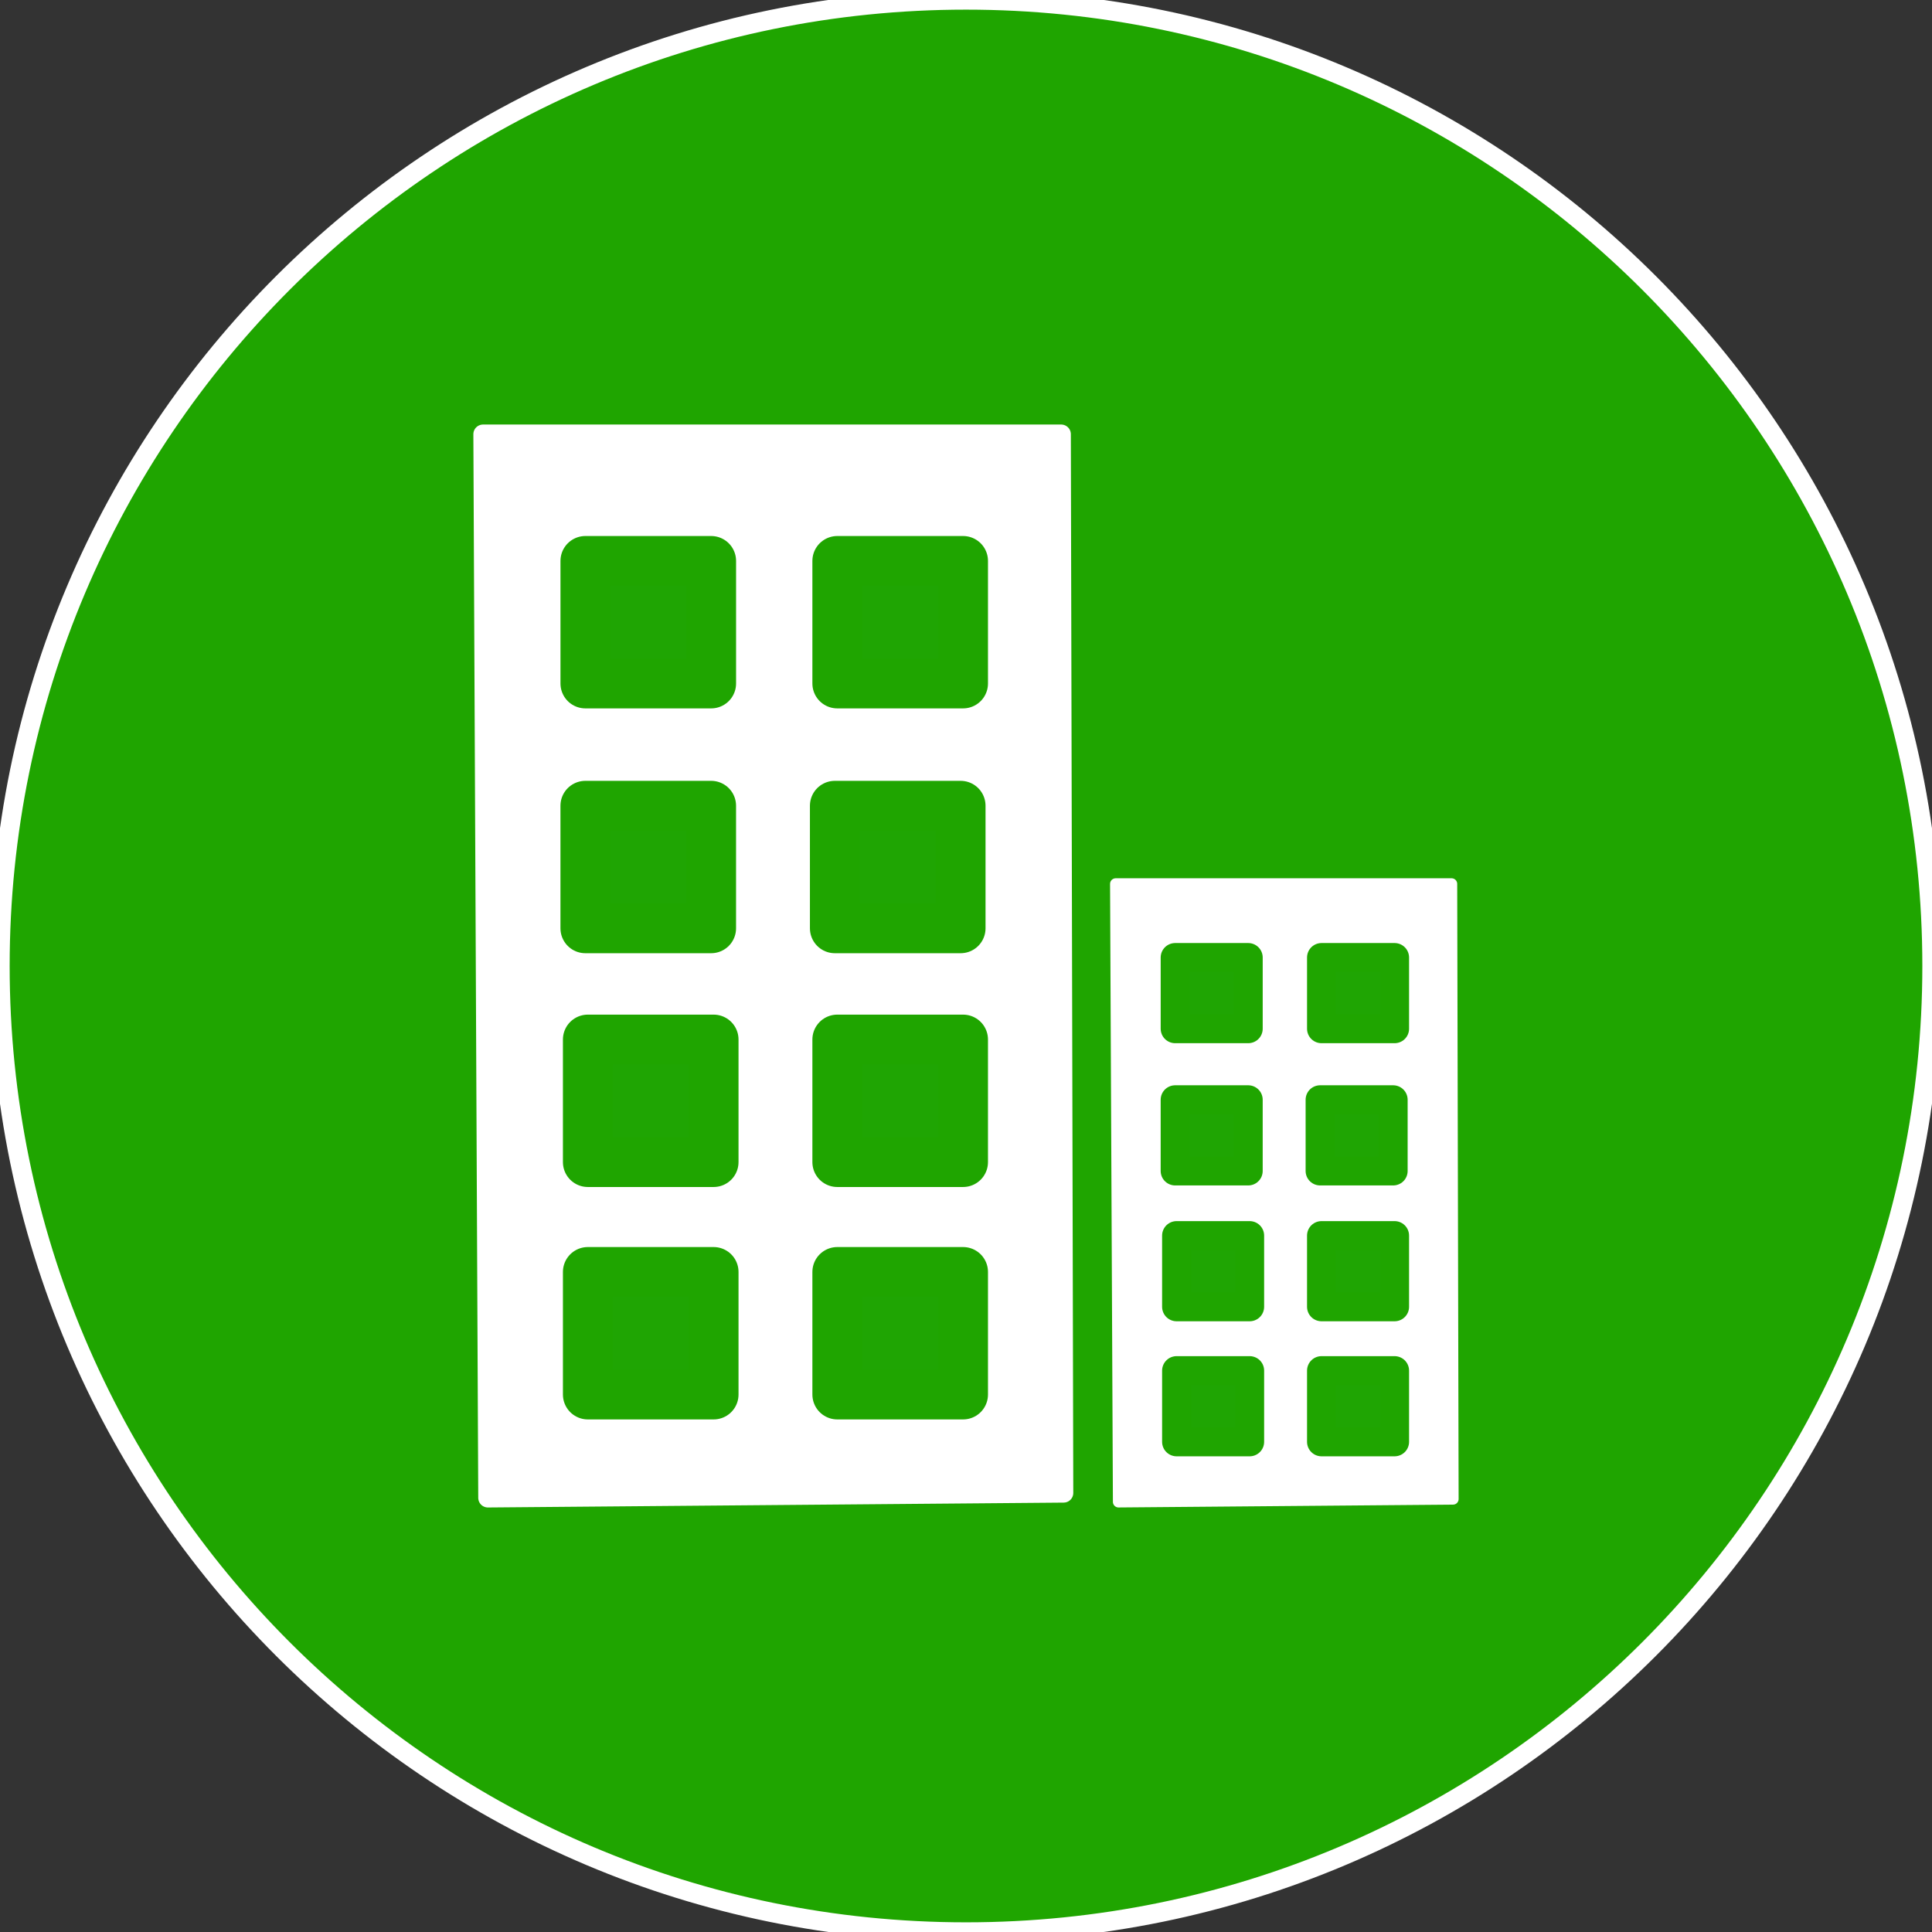 <?xml version="1.0" encoding="UTF-8" standalone="no"?>
<!-- Created with Inkscape (http://www.inkscape.org/) -->

<svg
   xmlns:dc="http://purl.org/dc/elements/1.1/"
   xmlns:cc="http://creativecommons.org/ns#"
   xmlns:rdf="http://www.w3.org/1999/02/22-rdf-syntax-ns#"
   xmlns:svg="http://www.w3.org/2000/svg"
   xmlns="http://www.w3.org/2000/svg"
   xmlns:sodipodi="http://sodipodi.sourceforge.net/DTD/sodipodi-0.dtd"
   xmlns:inkscape="http://www.inkscape.org/namespaces/inkscape"
   width="100"
   height="100"
   id="svg2"
   version="1.1"
   inkscape:version="0.48.4 r9939"
   sodipodi:docname="room_list.svg"
   inkscape:export-filename="/home/klassm/all_devices.png"
   inkscape:export-xdpi="300"
   inkscape:export-ydpi="300">
  <rect width="100%" height="100%" fill="#333333" stroke="none"/>
  <defs
     id="defs4">
    <inkscape:path-effect
       effect="spiro"
       id="path-effect3834"
       is_visible="true" />
    <inkscape:path-effect
       effect="spiro"
       id="path-effect3830"
       is_visible="true" />
    <inkscape:path-effect
       effect="spiro"
       id="path-effect3826"
       is_visible="true" />
    <inkscape:path-effect
       effect="spiro"
       id="path-effect3814"
       is_visible="true" />
    <inkscape:path-effect
       effect="spiro"
       id="path-effect3810"
       is_visible="true" />
    <inkscape:path-effect
       effect="spiro"
       id="path-effect3785"
       is_visible="true" />
    <inkscape:path-effect
       effect="spiro"
       id="path-effect3781"
       is_visible="true" />
    <inkscape:path-effect
       effect="spiro"
       id="path-effect3777"
       is_visible="true" />
    <inkscape:path-effect
       effect="spiro"
       id="path-effect3773"
       is_visible="true" />
    <inkscape:path-effect
       effect="spiro"
       id="path-effect3769"
       is_visible="true" />
    <inkscape:path-effect
       effect="spiro"
       id="path-effect3763"
       is_visible="true" />
    <inkscape:path-effect
       effect="spiro"
       id="path-effect3785-1"
       is_visible="true" />
  </defs>
  <sodipodi:namedview
     id="base"
     pagecolor="#ffffff"
     bordercolor="#666666"
     borderopacity="1.0"
     inkscape:pageopacity="0.0"
     inkscape:pageshadow="2"
     inkscape:zoom="7.9195959"
     inkscape:cx="26.822384"
     inkscape:cy="50.468456"
     inkscape:document-units="px"
     inkscape:current-layer="layer1"
     showgrid="true"
     inkscape:snap-global="false"
     showguides="true"
     inkscape:guide-bbox="true"
     inkscape:window-width="1920"
     inkscape:window-height="1056"
     inkscape:window-x="0"
     inkscape:window-y="24"
     inkscape:window-maximized="1"
     fit-margin-top="0"
     fit-margin-left="0"
     fit-margin-right="0"
     fit-margin-bottom="0">
    <inkscape:grid
       type="xygrid"
       id="grid2985"
       empspacing="5"
       visible="true"
       enabled="true"
       snapvisiblegridlinesonly="true"
       originx="-25.571px"
       originy="-938.929px" />
  </sodipodi:namedview>
  <g
     inkscape:label="Ebene 1"
     inkscape:groupmode="layer"
     id="layer1"
     transform="translate(-25.571,-13.434)">
    <path
       sodipodi:type="arc"
       style="fill:#1fa500;fill-opacity:1;stroke:#ffffff;stroke-opacity:1"
       id="path2987"
       sodipodi:cx="70"
       sodipodi:cy="62.362183"
       sodipodi:rx="50"
       sodipodi:ry="50"
       d="m 120,62.362 c 0,27.614 -22.386,50 -50,50 -27.614,0 -50,-22.386 -50,-50 0,-27.614 22.386,-50 50,-50 27.614,0 50,22.386 50,50 z"
       transform="translate(5.571,1.071)"
       inkscape:export-xdpi="300"
       inkscape:export-ydpi="300" />
    <g
       id="g4109"
       transform="translate(5.556,-1.639)">
      <path
         transform="translate(25.571,13.434)"
         inkscape:connector-curvature="0"
         id="path3996"
         d="m 19.698,79.166 -0.253,-55.053 29.926,0 0.126,54.801 z"
         style="fill:#ffffff;fill-opacity:1;stroke:#ffffff;stroke-width:1px;stroke-linecap:butt;stroke-linejoin:round;stroke-opacity:1" />
      <g
         id="g4093">
        <rect
           style="fill:#1fa503;fill-opacity:1;stroke:#1fa500;stroke-width:2.578;stroke-linejoin:round;stroke-miterlimit:4;stroke-opacity:1;stroke-dasharray:none"
           id="rect3998"
           width="6.511"
           height="6.344"
           x="50.314"
           y="44.106" />
        <rect
           style="fill:#1fa503;fill-opacity:1;stroke:#1fa500;stroke-width:2.578;stroke-linejoin:round;stroke-miterlimit:4;stroke-opacity:1;stroke-dasharray:none"
           id="rect3998-2"
           width="6.511"
           height="6.344"
           x="63.353"
           y="44.106" />
      </g>
      <g
         transform="translate(-0.001,-0.518)"
         id="g4097">
        <rect
           style="fill:#1fa503;fill-opacity:1;stroke:#1fa500;stroke-width:2.578;stroke-linejoin:round;stroke-miterlimit:4;stroke-opacity:1;stroke-dasharray:none"
           id="rect3998-7"
           width="6.511"
           height="6.344"
           x="50.314"
           y="57.296" />
        <rect
           style="fill:#1fa503;fill-opacity:1;stroke:#1fa500;stroke-width:2.578;stroke-linejoin:round;stroke-miterlimit:4;stroke-opacity:1;stroke-dasharray:none"
           id="rect3998-2-4"
           width="6.511"
           height="6.344"
           x="63.227"
           y="57.296" />
      </g>
      <g
         transform="translate(-1.9187199e-4,-0.034)"
         id="g4101">
        <rect
           style="fill:#1fa503;fill-opacity:1;stroke:#1fa500;stroke-width:2.578;stroke-linejoin:round;stroke-miterlimit:4;stroke-opacity:1;stroke-dasharray:none"
           id="rect3998-4"
           width="6.511"
           height="6.344"
           x="50.441"
           y="68.913" />
        <rect
           style="fill:#1fa503;fill-opacity:1;stroke:#1fa500;stroke-width:2.578;stroke-linejoin:round;stroke-miterlimit:4;stroke-opacity:1;stroke-dasharray:none"
           id="rect3998-2-8"
           width="6.511"
           height="6.344"
           x="63.353"
           y="68.913" />
      </g>
      <g
         id="g4105">
        <rect
           style="fill:#1fa503;fill-opacity:1;stroke:#1fa500;stroke-width:2.578;stroke-linejoin:round;stroke-miterlimit:4;stroke-opacity:1;stroke-dasharray:none"
           id="rect3998-9"
           width="6.511"
           height="6.344"
           x="50.441"
           y="80.909" />
        <rect
           style="fill:#1fa503;fill-opacity:1;stroke:#1fa500;stroke-width:2.578;stroke-linejoin:round;stroke-miterlimit:4;stroke-opacity:1;stroke-dasharray:none"
           id="rect3998-2-49"
           width="6.511"
           height="6.344"
           x="63.353"
           y="80.909" />
      </g>
    </g>
    <g
       transform="matrix(0.581,0,0,0.581,57.164,37.369)"
       id="g4109-4">
      <path
         transform="translate(25.571,13.434)"
         inkscape:connector-curvature="0"
         id="path3996-4"
         d="m 19.698,79.166 -0.253,-55.053 29.926,0 0.126,54.801 z"
         style="fill:#ffffff;fill-opacity:1;stroke:#ffffff;stroke-width:1px;stroke-linecap:butt;stroke-linejoin:round;stroke-opacity:1" />
      <g
         id="g4093-2">
        <rect
           style="fill:#1fa503;fill-opacity:1;stroke:#1fa500;stroke-width:2.578;stroke-linejoin:round;stroke-miterlimit:4;stroke-opacity:1;stroke-dasharray:none"
           id="rect3998-8"
           width="6.511"
           height="6.344"
           x="50.314"
           y="44.106" />
        <rect
           style="fill:#1fa503;fill-opacity:1;stroke:#1fa500;stroke-width:2.578;stroke-linejoin:round;stroke-miterlimit:4;stroke-opacity:1;stroke-dasharray:none"
           id="rect3998-2-2"
           width="6.511"
           height="6.344"
           x="63.353"
           y="44.106" />
      </g>
      <g
         transform="translate(-0.001,-0.518)"
         id="g4097-9">
        <rect
           style="fill:#1fa503;fill-opacity:1;stroke:#1fa500;stroke-width:2.578;stroke-linejoin:round;stroke-miterlimit:4;stroke-opacity:1;stroke-dasharray:none"
           id="rect3998-7-7"
           width="6.511"
           height="6.344"
           x="50.314"
           y="57.296" />
        <rect
           style="fill:#1fa503;fill-opacity:1;stroke:#1fa500;stroke-width:2.578;stroke-linejoin:round;stroke-miterlimit:4;stroke-opacity:1;stroke-dasharray:none"
           id="rect3998-2-4-1"
           width="6.511"
           height="6.344"
           x="63.227"
           y="57.296" />
      </g>
      <g
         transform="translate(-1.9187199e-4,-0.034)"
         id="g4101-9">
        <rect
           style="fill:#1fa503;fill-opacity:1;stroke:#1fa500;stroke-width:2.578;stroke-linejoin:round;stroke-miterlimit:4;stroke-opacity:1;stroke-dasharray:none"
           id="rect3998-4-9"
           width="6.511"
           height="6.344"
           x="50.441"
           y="68.913" />
        <rect
           style="fill:#1fa503;fill-opacity:1;stroke:#1fa500;stroke-width:2.578;stroke-linejoin:round;stroke-miterlimit:4;stroke-opacity:1;stroke-dasharray:none"
           id="rect3998-2-8-0"
           width="6.511"
           height="6.344"
           x="63.353"
           y="68.913" />
      </g>
      <g
         id="g4105-4">
        <rect
           style="fill:#1fa503;fill-opacity:1;stroke:#1fa500;stroke-width:2.578;stroke-linejoin:round;stroke-miterlimit:4;stroke-opacity:1;stroke-dasharray:none"
           id="rect3998-9-1"
           width="6.511"
           height="6.344"
           x="50.441"
           y="80.909" />
        <rect
           style="fill:#1fa503;fill-opacity:1;stroke:#1fa500;stroke-width:2.578;stroke-linejoin:round;stroke-miterlimit:4;stroke-opacity:1;stroke-dasharray:none"
           id="rect3998-2-49-1"
           width="6.511"
           height="6.344"
           x="63.353"
           y="80.909" />
      </g>
    </g>
  </g>
</svg>
